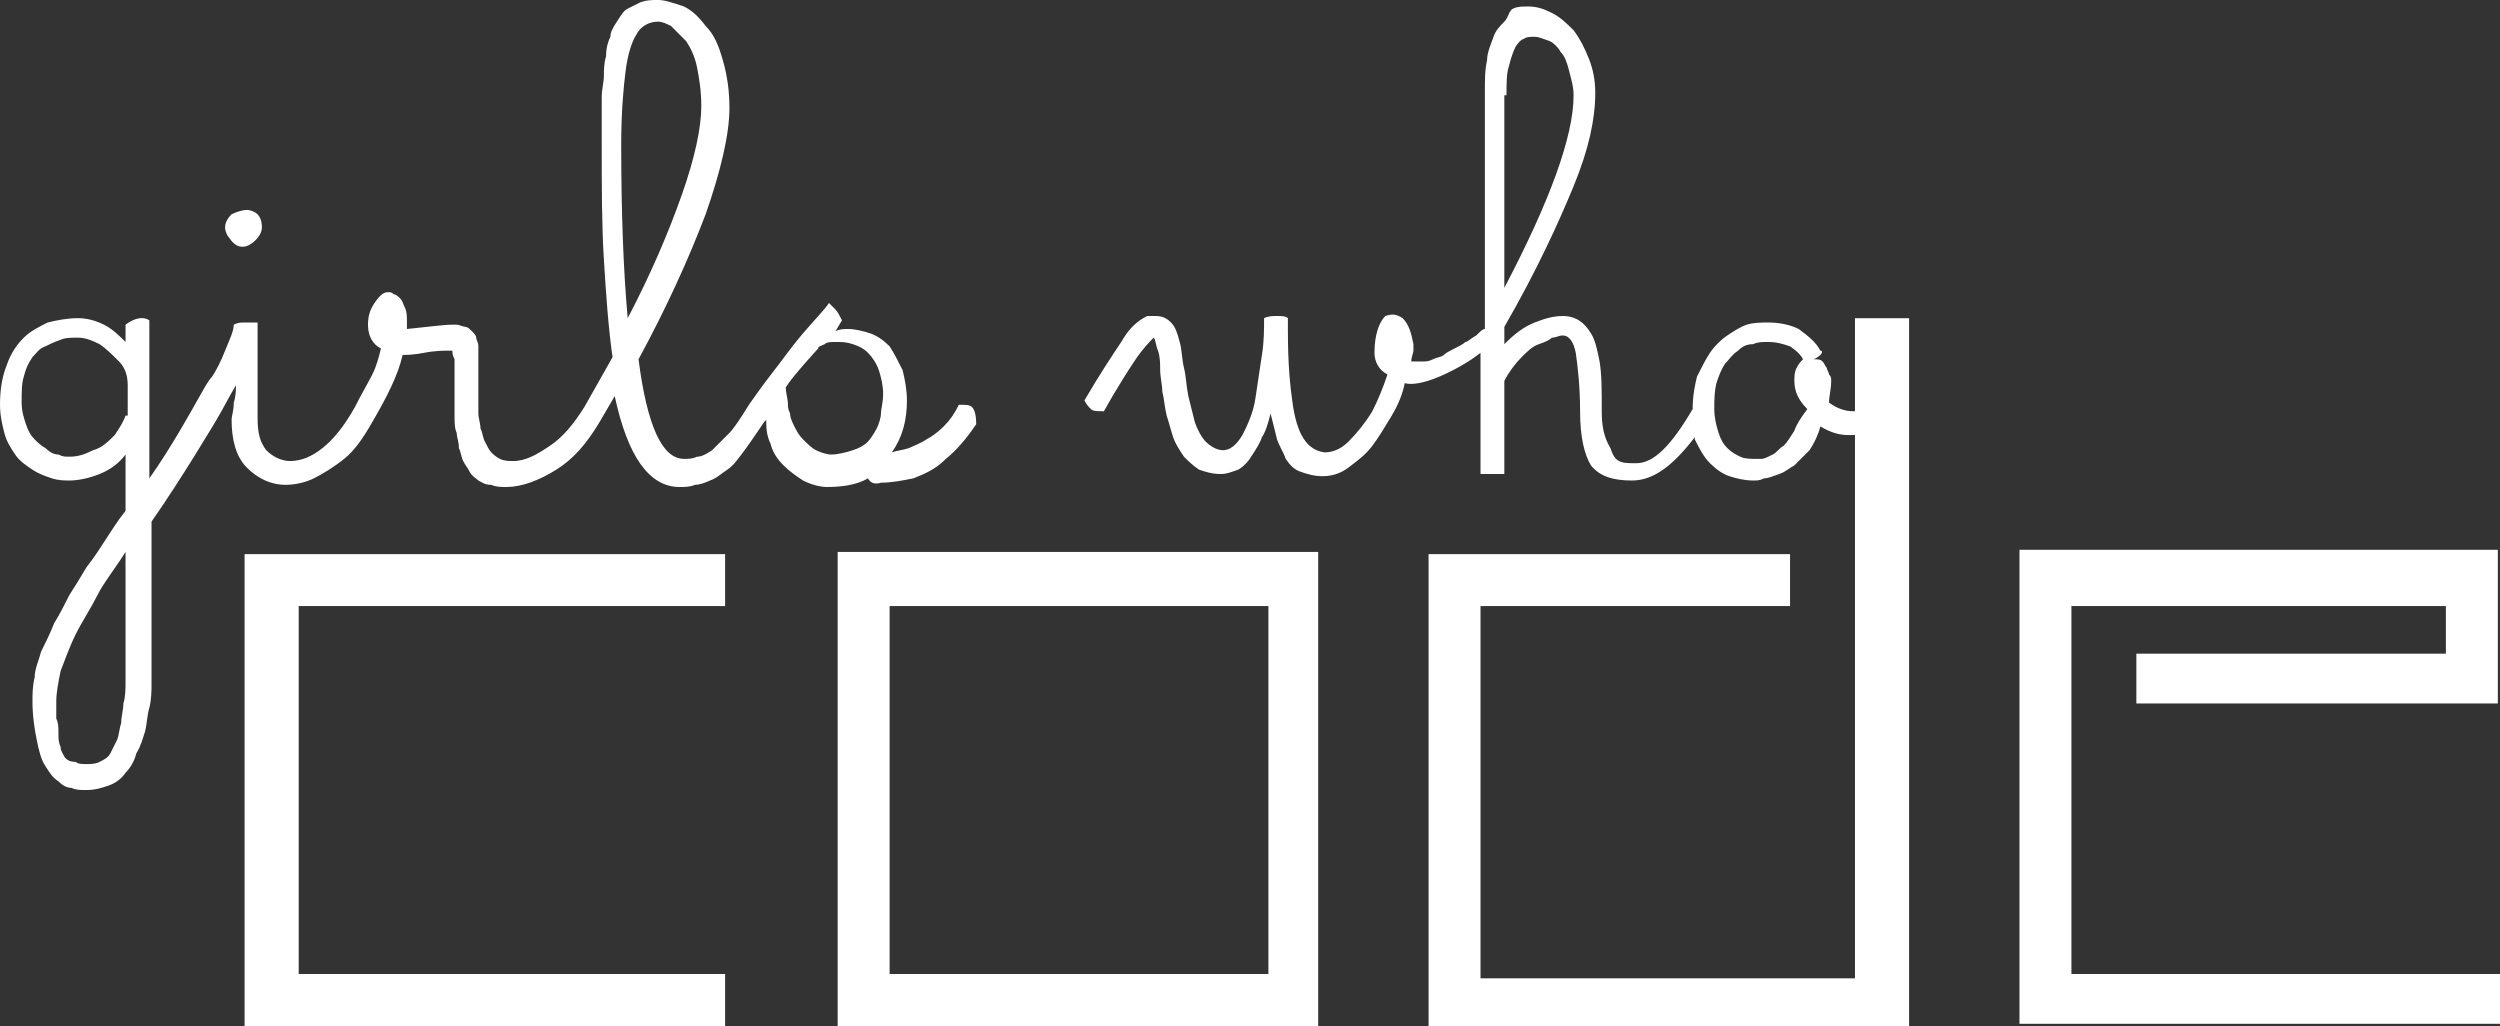 <svg id="Layer_1" xmlns="http://www.w3.org/2000/svg" viewBox="0 0 115.5 47.4"><rect x="0" y="0" width="115.5" height="47.4" fill="#333333" stroke="none"/><style>.st0{fill:#FFFFFF;}</style><path class="st0" d="M5.8 29.2v2.2c0 .4 0 .8-.1 1.1 0 .3-.1.6-.1.9-.1.3-.1.6-.2.8l-.3.6c-.1.2-.3.3-.5.4-.2.1-.4.1-.6.1-.2 0-.4 0-.5-.1-.3 0-.4-.1-.5-.2-.1-.2-.2-.3-.2-.5-.1-.2-.1-.4-.1-.6 0-.3 0-.5-.1-.7v-.8c0-.4.1-.9.2-1.4.2-.5.4-1.1.7-1.7.3-.6.7-1.2 1-1.8s.8-1.2 1.3-2v3.7zm39.1-10.4c-.1-.1-.3-.1-.6-.1-.2.4-.4.7-.7 1-.3.3-.6.5-.8.6-.3.2-.6.3-.8.4-.3.1-.5.1-.8.2.5-.7.7-1.5.7-2.4 0-.5-.1-1-.2-1.4-.2-.4-.4-.8-.6-1.1-.3-.3-.6-.5-.9-.6-.3-.1-.7-.2-1-.2-.2 0-.4 0-.6.1l.3-.5c-.1-.2-.2-.4-.3-.5l-.3-.3c-.2.3-.6.7-1.2 1.4s-1 1.3-1.4 1.8c-.4.5-1.1 1.5-1.1 1.5s-.6 1-.9 1.3l-.8.8c-.3.2-.5.3-.7.3-.2.1-.4.1-.6.1-1 0-1.7-1.5-2.1-4.6 1.3-2.4 2.3-4.6 3.1-6.7.7-2 1.1-3.7 1.1-4.9 0-.8-.1-1.5-.3-2.2s-.4-1.2-.8-1.6c-.3-.4-.6-.7-1-.9-.6-.2-.9-.3-1.2-.3-.3 0-.5 0-.8.1l-.6.3c-.2.1-.3.3-.5.6s-.3.5-.3.7c-.1.2-.2.5-.2.9-.1.3-.1.7-.1.9 0 .3-.1.6-.1 1v2.2c0 1.9 0 3.7.1 5.3.1 1.6.2 3.1.4 4.5L27 18.8c-.5.8-1 1.4-1.6 1.8-.6.4-1.1.7-1.7.7-.2 0-.4 0-.6-.1-.2-.1-.3-.2-.4-.3-.1-.1-.2-.3-.3-.5-.1-.2-.1-.4-.2-.6 0-.2-.1-.5-.1-.7v-.8V17v-.5-.5c0-.2-.1-.3-.1-.4 0-.1-.1-.2-.2-.3-.1-.1-.2-.2-.3-.2-.1 0-.3-.1-.4-.1h-.2c-.4 0-1.1.1-2.1.2v-.3c0-.3 0-.5-.1-.7-.1-.2-.1-.3-.2-.4-.1-.1-.2-.2-.3-.2-.1-.1-.2-.1-.2-.1h-.1c-.2 0-.4.2-.6.5-.2.3-.3.6-.3 1 0 .5.2.9.6 1.1-.1.4-.2.8-.4 1.2-.2.4-.5.9-.8 1.5-.5.9-1 1.5-1.5 1.9-.5.4-1 .6-1.5.6-.4 0-.8-.2-1.1-.5-.3-.4-.4-.8-.4-1.5v-2.1-2.3H11.3c-.2 0-.3 0-.5.1 0 .3-.2.7-.4 1.2s-.4.9-.6 1.2c-.2.2-.4.6-.8 1.3 0 0-1.1 2-2.1 3.4v-7.3c-.3-.2-.7-.1-1.1.2v.8c-.3-.3-.6-.6-1-.8-.4-.2-.8-.3-1.2-.3-.5 0-1 .1-1.4.2-.4.2-.8.4-1.1.7-.3.3-.6.7-.8 1.3-.2.5-.3 1.1-.3 1.8 0 .5.1.9.2 1.3s.3.7.5 1c.2.3.5.5.8.7.3.2.6.3.9.4.3.1.6.1.8.1.4 0 .9-.1 1.4-.3.5-.2.9-.5 1.2-.9v2.6c-.4.5-.7 1-.9 1.3-.2.3-.5.8-.9 1.3-.3.5-.6 1-.8 1.3-.2.4-.4.8-.7 1.3-.2.5-.4.9-.6 1.3-.1.4-.3.8-.3 1.2-.1.4-.1.8-.1 1.1 0 .7.1 1.3.2 1.8s.2.9.4 1.2c.2.3.3.5.6.7.2.2.4.3.6.3.2.1.4.1.7.1.4 0 .7-.1 1-.2.3-.1.6-.3.8-.6.2-.2.4-.5.5-.9.2-.3.3-.7.4-1 .1-.4.1-.8.2-1.1.1-.4.1-.8.1-1.1v-1-6.5c1.4-2 3-4.7 3-4.7.3-.5.6-1.1.9-1.6 0 .2 0 .5-.1.8 0 .4-.1.6-.1.8 0 .9.2 1.7.7 2.2.5.5 1.1.8 1.8.8.4 0 .9-.1 1.3-.3.4-.2.9-.5 1.4-.9.5-.4.9-1 1.3-1.7.7-1.2 1.2-2.2 1.4-3.1.1 0 .5 0 1-.1s.9-.1 1.2-.1h.1c0 .1 0 .2.1.4v2.6c0 .3 0 .6.1.8 0 .2.1.4.1.7.1.2.1.4.2.6.1.2.2.3.3.5.1.2.3.3.4.4.2.1.3.2.6.2.2.1.5.1.7.1.7 0 1.5-.3 2.3-.8.8-.5 1.4-1.2 2-2.2l.7-1.2c.6 2.8 1.6 4.2 3 4.2.2 0 .5 0 .7-.1.2 0 .5-.1.7-.2.3-.1.5-.3.8-.5.3-.2.5-.5.8-.9.3-.4.9-1.3.9-1.3l.1-.1c0 .3 0 .7.2 1.1.1.4.3.7.6 1 .3.3.6.5.9.7.4.2.8.3 1.1.3.7 0 1.4-.1 1.9-.4.1.2.3.3.6.2.5 0 1-.1 1.5-.2.5-.2 1-.4 1.5-.9.5-.4 1-1 1.4-1.6 0-.5-.1-.7-.2-.8m-39.1.4c-.1.3-.3.6-.5.9-.3.3-.6.6-1 .7-.4.2-.7.3-1.1.3-.2 0-.3 0-.5-.1-.2 0-.4-.1-.6-.3-.2-.1-.4-.3-.5-.4-.2-.2-.3-.4-.4-.7-.1-.3-.2-.6-.2-1 0-.5 0-.9.1-1.2.1-.4.2-.6.4-.9.2-.2.3-.4.6-.5.2-.1.4-.2.7-.3.2-.1.5-.1.8-.1.3 0 .6.1 1 .3.3.2.6.5.9.8.3.3.4.7.4 1.1v1.4zM28.7 6.7c0-1.5.1-2.6.2-3.4.1-.8.3-1.4.5-1.7.2-.4.6-.6 1-.6.2 0 .4.1.6.2l.7.7c.2.3.4.7.5 1.2.1.5.2 1.1.2 1.8 0 1-.3 2.4-.9 4.1-.6 1.7-1.4 3.6-2.5 5.7-.2-2.2-.3-4.9-.3-8m12 12.4c0 .2-.1.5-.2.7-.1.2-.3.5-.4.6-.2.2-.4.3-.7.4-.3.1-.7.2-1 .2-.2 0-.5-.1-.7-.2-.2-.1-.4-.3-.6-.5-.2-.2-.3-.4-.4-.6-.1-.2-.2-.4-.2-.6-.1-.2-.1-.3-.1-.5 0-.1-.1-.5-.1-.7.3-.5 1.5-1.8 1.5-1.8 0-.1.1-.1.3-.2.1-.1.3-.1.5-.1.3 0 .5 0 .8.1.3.1.5.2.7.4.2.2.4.5.5.8.1.3.2.7.2 1.1 0 .4-.1.7-.1.9m45.8-.6l-.1.2c-.1.2-.4.3-.8.3-.3 0-.7-.1-1.1-.4 0-.3.1-.6.1-1v-.1s0-.1-.1-.2c0-.1-.1-.2-.1-.3-.1-.1-.1-.2-.2-.3-.1-.1-.2-.1-.4-.1.2-.1.3-.2.3-.2.1-.1.1-.2 0-.2-.2-.4-.6-.7-1-1-.4-.2-.9-.3-1.4-.3-.3 0-.7 0-1 .1-.3.1-.6.3-.9.5-.3.2-.6.5-.8.8-.2.3-.4.7-.6 1.1-.1.4-.2.9-.2 1.5-1 1.7-1.8 2.5-2.6 2.5-.4 0-.6 0-.8-.1-.2-.1-.3-.3-.4-.6-.3-.5-.4-1-.4-1.7 0-1 0-1.7-.1-2.3-.1-.5-.2-1-.4-1.3-.3-.5-.7-.8-1.3-.8-.4 0-.8.1-1.3.3-.5.2-.9.5-1.4 1v-.8c1.5-2.6 2.5-4.8 3.2-6.5.7-1.7 1-3.1 1-4.3 0-.6-.1-1.1-.3-1.6-.2-.5-.4-.9-.7-1.3-.3-.3-.6-.6-1-.8-.4-.2-.7-.3-1.1-.3-.3 0-.5 0-.7.1s-.2.4-.4.6c-.2.2-.4.4-.5.7-.1.3-.3.7-.3 1.1-.1.4-.1.9-.1 1.5v10.9c-.1 0-.2.1-.4.3-.2.1-.4.3-.5.3-.1.1-.3.2-.5.3-.2.1-.4.2-.5.3s-.3.1-.5.2-.3.1-.5.1h-.5c0-.2.1-.4.1-.5v-.3c-.1-.5-.2-.9-.5-1.2-.3-.2-.5-.2-.8-.1-.3.3-.5.9-.5 1.7 0 .4.2.8.6 1-.2.6-.4 1.1-.7 1.7-.3.5-.7 1-1.1 1.4-.4.4-.8.5-1.1.5-.8-.1-1.3-.8-1.5-2.4-.1-.7-.2-1.7-.2-3.2v-.6c-.1-.1-.3-.1-.5-.1s-.4 0-.6.1c0 .5 0 1.1-.1 1.7-.1.7-.2 1.3-.3 2-.1.7-.4 1.3-.6 1.7-.3.5-.6.7-.9.7-.3 0-.6-.2-.8-.4-.2-.2-.4-.6-.5-.9l-.3-1.2c-.1-.5-.1-.9-.2-1.3s-.1-.9-.2-1.2c-.1-.4-.2-.7-.4-.9-.2-.2-.4-.3-.7-.3H53.1 53c-.4.2-.8.5-1.2 1.2-.4.6-1 1.5-1.7 2.7.1.2.2.3.3.4.1.1.3.1.6.1l.4-.7c.3-.5.6-1 1-1.6.4-.6.7-.9.9-1.1.1.1.1.4.2.6.1.3.1.6.1.9 0 .3.1.7.1 1 .1.4.1.7.2 1.1.1.3.2.7.3 1 .1.3.3.6.5.9.2.2.4.4.7.6.3.1.6.2 1 .2.3 0 .5-.1.8-.2.2-.1.5-.4.6-.6.2-.3.4-.6.5-.9.2-.3.3-.7.4-1.1l.3 1.2c.1.3.3.6.4.9.2.3.4.5.7.6.3.1.6.2 1 .2s.8-.1 1.2-.4c.4-.3.8-.6 1.1-1 .3-.4.6-.9.9-1.4.3-.5.5-1 .6-1.5.3.1.9 0 1.6-.3.7-.3 1.4-.7 1.9-1.1v5.6h1.1v-4.3c.2-.4.5-.8.8-1.1.3-.3.5-.5.8-.6.3-.1.5-.2.6-.3.2 0 .3-.1.5-.1.3 0 .5.3.6.8.1.7.2 1.6.2 2.7 0 1.2.2 2 .5 2.5.4.5 1 .7 1.9.7 1 0 1.9-.7 2.9-2v.1c.2.4.4.8.7 1.1.3.3.6.5.9.6.3.1.7.2 1.1.2.2 0 .3 0 .5-.1.2 0 .4-.1.7-.2.3-.1.5-.3.7-.4l.7-.7c.2-.3.4-.7.5-1.1.5.3.9.4 1.3.4s.7 0 1-.1l.1-1.5zM69.6 4.4c0-.5 0-1 .1-1.3.1-.4.2-.7.3-.9.1-.2.3-.4.4-.4.1-.1.3-.1.5-.1s.4.1.7.2c.2.1.4.3.5.5.2.2.3.5.4.9.1.4.2.7.2 1.1 0 1.9-1.1 4.9-3.2 8.9V4.4zm13.3 15.5c-.2.3-.3.5-.5.7-.2.1-.3.3-.5.4-.2.1-.4.2-.5.2h-.3c-.2 0-.5 0-.7-.1-.2-.1-.4-.2-.6-.4-.2-.2-.3-.4-.4-.7-.1-.3-.2-.7-.2-1.1 0-.4 0-.8.1-1.2.1-.3.2-.6.4-.9.2-.2.3-.4.6-.6.2-.2.4-.3.7-.3.2-.1.4-.1.7-.1.4 0 .7.1 1 .2.3.2.5.4.6.6-.1.1-.2.2-.3.4-.1.2-.1.4-.1.6 0 .5.2.9.6 1.3-.3.4-.5.7-.6 1m-71.7-8.5c.2 0 .4-.1.6-.3.2-.2.3-.4.3-.6 0-.3-.1-.5-.2-.6-.1-.1-.3-.2-.5-.2s-.5.1-.7.2c-.2.2-.3.4-.3.6 0 .2.1.4.2.5.2.3.4.4.6.4"/><path class="st0" d="M11.3 47.4h22.2V45H13.8V28h19.7v-2.4H11.3v21.8zm87.4-17.3v2.4h16.7v-7.1H93.3v21.9h22.2V45H95.7V28H113v2.2H98.7zm-13 15.1H68.4V28h14.3v-2.4H66v21.9h22.2V14.7h-2.5v30.5zm-47 2.2h22.2V25.5H38.7v21.9zM41.1 28h17.5v17H41.1V28z"/></svg>

